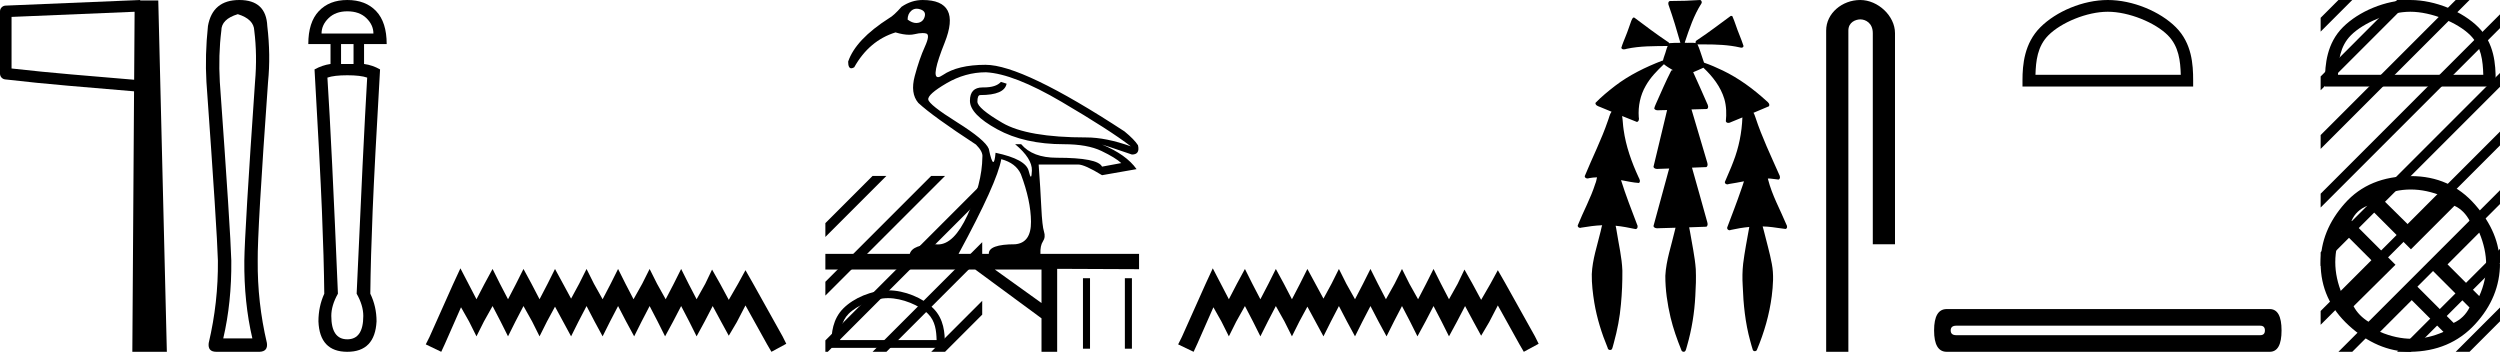 <?xml version='1.0' encoding='UTF-8' standalone='yes'?><svg xmlns='http://www.w3.org/2000/svg' xmlns:xlink='http://www.w3.org/1999/xlink' width='127.913' height='18.0' ><path d='M 6.887 0.602 L 6.864 4.08 L 6.86 4.08 C 4.609 3.887 2.663 3.741 0.591 3.504 L 0.591 0.865 L 6.887 0.602 ZM 7.172 0.0 L 6.877 0.013 L 0.284 0.287 C 0.126 0.293 5.300907111758617E-4 0.423 0.0 0.581 L 0.0 3.768 C -3.8391387985698853E-4 3.918 0.112 4.045 0.261 4.062 C 2.449 4.319 4.468 4.466 6.81 4.668 L 6.859 4.673 L 6.771 18 L 8.537 18 L 8.098 0.023 L 7.174 0.023 L 7.172 0.0 Z' style='fill:#000000;stroke:none' /><path d='M 12.168 0.725 Q 12.99 0.979 13.01 1.567 Q 13.167 2.82 13.049 4.192 Q 12.52 11.85 12.501 13.338 Q 12.481 15.473 12.912 17.314 L 11.423 17.314 Q 11.854 15.473 11.835 13.338 Q 11.796 11.85 11.247 4.192 Q 11.169 2.82 11.325 1.567 Q 11.325 0.979 12.168 0.725 ZM 12.246 0.0 Q 10.875 0.0 10.64 1.332 Q 10.483 2.82 10.562 4.192 Q 11.11 11.85 11.149 13.338 Q 11.169 15.473 10.679 17.55 Q 10.62 18 11.071 18 L 13.284 18 Q 13.715 17.98 13.656 17.55 Q 13.167 15.473 13.186 13.338 Q 13.167 11.85 13.715 4.192 Q 13.852 2.82 13.676 1.332 Q 13.617 0.0 12.246 0.0 Z' style='fill:#000000;stroke:none' /><path d='M 17.769 0.579 Q 18.388 0.579 18.747 0.928 Q 19.106 1.277 19.106 1.716 L 16.452 1.716 Q 16.452 1.277 16.812 0.928 Q 17.171 0.579 17.769 0.579 ZM 18.089 2.255 L 18.089 3.273 L 17.45 3.273 L 17.45 2.255 ZM 17.769 3.851 Q 18.448 3.851 18.787 3.971 Q 18.588 7.364 18.248 15.027 Q 18.588 15.625 18.588 16.164 Q 18.588 17.361 17.769 17.361 Q 16.951 17.361 16.951 16.164 Q 16.951 15.625 17.29 15.027 Q 16.971 7.364 16.752 3.971 Q 17.091 3.851 17.769 3.851 ZM 17.769 0.0 Q 16.851 0.0 16.313 0.569 Q 15.774 1.137 15.774 2.255 L 16.911 2.255 L 16.911 3.273 Q 16.492 3.333 16.093 3.552 Q 16.372 8.381 16.472 10.796 Q 16.572 13.211 16.592 15.027 Q 16.293 15.685 16.293 16.443 Q 16.353 18 17.769 18 Q 19.186 18 19.266 16.443 Q 19.266 15.685 18.947 15.027 Q 18.967 13.211 19.066 10.796 Q 19.166 8.381 19.446 3.552 Q 19.066 3.333 18.627 3.273 L 18.627 2.255 L 19.785 2.255 Q 19.785 1.137 19.246 0.569 Q 18.707 0.0 17.769 0.0 Z' style='fill:#000000;stroke:none' /><path d='M 23.557 13.729 L 23.177 14.551 L 21.975 17.241 L 21.785 17.62 L 22.576 18 L 22.766 17.589 L 23.588 15.722 L 24 16.45 L 24.379 17.209 L 24.759 16.45 L 25.202 15.659 L 25.613 16.45 L 25.993 17.209 L 26.372 16.45 L 26.784 15.659 L 27.227 16.45 L 27.606 17.209 L 27.986 16.45 L 28.397 15.69 L 28.809 16.45 L 29.22 17.209 L 29.599 16.45 L 30.011 15.659 L 30.422 16.45 L 30.833 17.209 L 31.213 16.45 L 31.624 15.659 L 32.036 16.45 L 32.447 17.209 L 32.827 16.45 L 33.238 15.659 L 33.649 16.45 L 34.029 17.209 L 34.44 16.45 L 34.851 15.659 L 35.263 16.45 L 35.642 17.209 L 36.054 16.45 L 36.465 15.659 L 36.908 16.481 L 37.288 17.177 L 37.699 16.481 L 38.142 15.627 L 39.249 17.62 L 39.471 18 L 40.23 17.589 L 40.04 17.209 L 38.521 14.488 L 38.142 13.824 L 37.762 14.52 L 37.288 15.342 L 36.845 14.52 L 36.433 13.792 L 36.085 14.52 L 35.642 15.311 L 35.231 14.52 L 34.851 13.761 L 34.472 14.52 L 34.06 15.311 L 33.618 14.52 L 33.238 13.761 L 32.858 14.52 L 32.415 15.311 L 32.004 14.52 L 31.624 13.761 L 31.245 14.52 L 30.833 15.311 L 30.39 14.52 L 30.011 13.761 L 29.631 14.52 L 29.22 15.279 L 28.809 14.52 L 28.397 13.761 L 28.018 14.52 L 27.606 15.311 L 27.195 14.52 L 26.784 13.761 L 26.404 14.52 L 25.993 15.311 L 25.581 14.52 L 25.202 13.761 L 24.791 14.52 L 24.379 15.311 L 23.968 14.52 L 23.557 13.729 Z' style='fill:#000000;stroke:none' /><path d='M 46.902 0.445 Q 46.996 0.445 47.103 0.483 Q 47.386 0.583 47.313 0.847 Q 47.24 1.111 46.985 1.166 Q 46.934 1.177 46.881 1.177 Q 46.672 1.177 46.438 1.002 Q 46.438 0.711 46.63 0.547 Q 46.748 0.445 46.902 0.445 ZM 50.446 3.698 Q 51.868 3.771 54.318 5.211 Q 56.768 6.65 57.861 7.488 Q 56.586 7.032 55.584 7.032 Q 52.56 7.032 51.285 6.285 Q 50.009 5.538 50.009 5.201 Q 50.009 4.864 50.155 4.864 Q 51.394 4.864 51.503 4.281 L 51.212 4.19 Q 50.964 4.473 50.332 4.473 Q 50.312 4.473 50.292 4.473 Q 50.283 4.473 50.274 4.473 Q 49.627 4.473 49.627 5.156 Q 49.627 5.848 51.02 6.613 Q 52.414 7.379 54.436 7.379 Q 55.639 7.379 56.358 7.725 Q 57.078 8.071 57.37 8.344 L 56.386 8.526 Q 56.167 8.071 54.072 8.071 Q 52.833 8.071 52.25 7.379 L 51.94 7.379 Q 52.815 8.107 52.797 8.727 Q 52.787 9.041 52.745 9.041 Q 52.704 9.041 52.633 8.745 Q 52.487 8.144 50.938 7.816 Q 50.897 8.289 50.821 8.289 Q 50.731 8.289 50.592 7.615 Q 50.41 7.16 48.971 6.258 Q 47.531 5.356 47.495 5.092 Q 47.459 4.828 48.424 4.263 Q 49.39 3.698 50.446 3.698 ZM 51.23 8.144 Q 51.977 8.344 52.232 8.909 Q 52.742 10.257 52.751 11.341 Q 52.76 12.425 51.94 12.498 Q 50.574 12.498 50.592 12.99 L 49.044 12.99 Q 51.029 9.328 51.23 8.144 ZM 53.289 13.792 L 53.289 15.504 L 50.902 13.792 ZM 47.204 0.0 Q 46.639 0.0 46.129 0.346 Q 45.728 0.802 45.491 0.929 Q 43.778 2.022 43.396 3.152 Q 43.396 3.494 43.557 3.494 Q 43.62 3.494 43.706 3.443 Q 44.471 2.077 45.819 1.658 Q 46.22 1.779 46.519 1.779 Q 46.669 1.779 46.794 1.749 Q 47.027 1.692 47.2 1.692 Q 47.304 1.692 47.386 1.713 Q 47.604 1.767 47.322 2.387 Q 47.04 3.006 46.803 3.89 Q 46.566 4.773 46.985 5.265 Q 47.732 5.957 49.936 7.397 Q 50.301 7.761 50.264 8.034 Q 50.246 9.401 49.499 11.013 Q 48.807 12.507 47.99 12.507 Q 47.925 12.507 47.859 12.498 Q 46.693 12.498 46.548 12.99 L 42.23 12.99 L 42.23 13.792 L 49.9 13.792 L 53.289 16.287 L 53.289 18 L 54.09 18 L 54.09 13.755 L 58.28 13.773 L 58.28 12.99 L 53.234 12.99 Q 53.216 12.571 53.361 12.352 Q 53.507 12.134 53.416 11.851 Q 53.325 11.569 53.279 10.612 Q 53.234 9.656 53.143 8.417 L 55.165 8.417 Q 55.493 8.417 56.386 8.964 L 58.153 8.654 Q 57.625 7.907 56.386 7.397 L 56.386 7.397 Q 56.586 7.451 57.916 7.907 Q 58.335 7.907 58.226 7.433 Q 58.044 7.142 57.534 6.723 Q 52.323 3.316 50.428 3.316 Q 49.007 3.316 48.233 3.844 Q 48.082 3.947 47.994 3.947 Q 47.629 3.947 48.333 2.186 Q 49.208 0.0 47.204 0.0 Z' style='fill:#000000;stroke:none' /><path d='M 45.441 15.254 C 46.155 15.254 47.048 15.62 47.48 16.053 C 47.859 16.431 47.908 16.932 47.922 17.398 L 42.981 17.398 C 42.995 16.932 43.044 16.431 43.422 16.053 C 43.855 15.62 44.727 15.254 45.441 15.254 ZM 45.441 14.854 C 44.594 14.854 43.683 15.245 43.149 15.779 C 42.601 16.327 42.539 17.048 42.539 17.588 L 42.539 17.798 L 48.343 17.798 L 48.343 17.588 C 48.343 17.048 48.302 16.327 47.754 15.779 C 47.22 15.245 46.288 14.854 45.441 14.854 Z' style='fill:#000000;stroke:none' /><path d='M 55.41 14.235 L 55.41 17.841 L 55.771 17.841 L 55.771 14.235 ZM 57.554 14.235 L 57.554 17.841 L 57.915 17.841 L 57.915 14.235 Z' style='fill:#000000;stroke:none' /><path d='M 44.646 9.0 L 42.23 11.417 L 42.23 12.124 L 45.177 9.177 L 45.354 9.0 ZM 47.646 9.0 L 42.23 14.417 L 42.23 15.124 L 48.177 9.177 L 48.354 9.0 ZM 50.255 9.391 L 42.23 17.417 L 42.23 18.0 L 42.354 18.0 L 50.255 10.098 L 50.255 9.391 ZM 50.255 12.391 L 44.823 17.823 L 44.646 18.0 L 45.354 18.0 L 50.255 13.098 L 50.255 12.391 ZM 50.255 15.391 L 47.823 17.823 L 47.646 18.0 L 48.354 18.0 L 50.255 16.098 L 50.255 15.391 Z' style='fill:#000000;stroke:none' /><path d='M 62.052 13.729 L 61.673 14.551 L 60.47 17.241 L 60.28 17.62 L 61.071 18 L 61.261 17.589 L 62.084 15.722 L 62.495 16.45 L 62.875 17.209 L 63.254 16.45 L 63.697 15.659 L 64.109 16.45 L 64.488 17.209 L 64.868 16.45 L 65.279 15.659 L 65.722 16.45 L 66.102 17.209 L 66.482 16.45 L 66.893 15.69 L 67.304 16.45 L 67.715 17.209 L 68.095 16.45 L 68.506 15.659 L 68.918 16.45 L 69.329 17.209 L 69.709 16.45 L 70.12 15.659 L 70.531 16.45 L 70.943 17.209 L 71.322 16.45 L 71.733 15.659 L 72.145 16.45 L 72.524 17.209 L 72.936 16.45 L 73.347 15.659 L 73.758 16.45 L 74.138 17.209 L 74.549 16.45 L 74.961 15.659 L 75.403 16.481 L 75.783 17.177 L 76.194 16.481 L 76.637 15.627 L 77.745 17.62 L 77.966 18 L 78.725 17.589 L 78.536 17.209 L 77.017 14.488 L 76.637 13.824 L 76.258 14.52 L 75.783 15.342 L 75.34 14.52 L 74.929 13.792 L 74.581 14.52 L 74.138 15.311 L 73.727 14.52 L 73.347 13.761 L 72.967 14.52 L 72.556 15.311 L 72.113 14.52 L 71.733 13.761 L 71.354 14.52 L 70.911 15.311 L 70.5 14.52 L 70.12 13.761 L 69.74 14.52 L 69.329 15.311 L 68.886 14.52 L 68.506 13.761 L 68.127 14.52 L 67.715 15.279 L 67.304 14.52 L 66.893 13.761 L 66.513 14.52 L 66.102 15.311 L 65.691 14.52 L 65.279 13.761 L 64.9 14.52 L 64.488 15.311 L 64.077 14.52 L 63.697 13.761 L 63.286 14.52 L 62.875 15.311 L 62.464 14.52 L 62.052 13.729 Z' style='fill:#000000;stroke:none' /><path d='M 86.972 0.0 C 86.966 0.0 86.96 5.695000389233588E-4 86.953 0.002 C 86.479 0.035 86.003 0.051 85.527 0.051 C 85.504 0.051 85.481 0.051 85.457 0.051 C 85.35 0.057 85.341 0.194 85.378 0.271 C 85.602 0.903 85.795 1.545 85.977 2.191 C 85.975 2.191 85.973 2.191 85.972 2.191 C 85.967 2.191 85.962 2.191 85.957 2.191 C 85.955 2.191 85.953 2.191 85.951 2.191 C 85.772 2.194 85.59 2.191 85.412 2.208 C 85.409 2.213 85.407 2.217 85.403 2.222 C 85.393 2.181 85.365 2.144 85.323 2.134 C 84.743 1.743 84.181 1.325 83.624 0.903 C 83.609 0.901 83.595 0.897 83.581 0.897 C 83.578 0.897 83.575 0.897 83.571 0.897 C 83.516 0.932 83.496 1.009 83.465 1.066 C 83.367 1.329 83.285 1.599 83.176 1.858 C 83.099 2.054 83.013 2.25 82.954 2.452 C 82.98 2.508 83.029 2.526 83.083 2.526 C 83.134 2.526 83.19 2.51 83.234 2.496 C 83.921 2.349 84.628 2.362 85.327 2.353 L 85.327 2.353 C 85.257 2.506 85.228 2.677 85.165 2.833 C 85.136 2.922 85.103 3.012 85.083 3.103 C 85.077 3.103 85.072 3.102 85.066 3.102 C 85.059 3.102 85.052 3.103 85.045 3.105 C 84.192 3.435 83.358 3.84 82.63 4.398 C 82.281 4.669 81.936 4.948 81.631 5.266 C 81.625 5.394 81.769 5.435 81.865 5.472 C 82.062 5.553 82.258 5.634 82.455 5.715 C 82.355 5.852 82.329 6.03 82.266 6.185 C 81.935 7.154 81.47 8.069 81.082 9.015 C 81.084 9.093 81.156 9.131 81.227 9.131 C 81.253 9.131 81.279 9.126 81.301 9.115 C 81.438 9.089 81.575 9.077 81.712 9.073 L 81.712 9.073 C 81.684 9.18 81.672 9.294 81.625 9.395 C 81.392 10.135 81.012 10.815 80.725 11.533 C 80.712 11.611 80.785 11.66 80.855 11.66 C 80.876 11.66 80.897 11.655 80.915 11.646 C 81.266 11.588 81.62 11.538 81.976 11.524 L 81.976 11.524 C 81.936 11.623 81.928 11.733 81.897 11.836 C 81.725 12.562 81.474 13.279 81.444 14.031 C 81.437 14.521 81.496 15.009 81.574 15.491 C 81.708 16.284 81.948 17.056 82.257 17.798 C 82.26 17.866 82.322 17.908 82.382 17.908 C 82.42 17.908 82.457 17.892 82.479 17.854 C 82.524 17.754 82.538 17.642 82.573 17.538 C 82.751 16.895 82.878 16.239 82.935 15.574 C 82.99 15.001 83.013 14.424 83.009 13.849 C 82.985 13.174 82.824 12.516 82.721 11.852 C 82.703 11.752 82.69 11.649 82.664 11.55 L 82.664 11.55 C 83.006 11.583 83.343 11.65 83.68 11.72 C 83.681 11.72 83.682 11.72 83.683 11.72 C 83.791 11.72 83.814 11.577 83.766 11.501 C 83.477 10.745 83.182 9.989 82.94 9.217 L 82.94 9.217 C 82.951 9.219 82.963 9.221 82.974 9.223 C 83.268 9.276 83.562 9.344 83.859 9.362 C 83.952 9.284 83.885 9.158 83.84 9.074 C 83.482 8.298 83.189 7.483 83.072 6.633 C 83.035 6.402 83.035 6.166 82.996 5.936 L 82.996 5.936 C 83.248 6.039 83.501 6.142 83.754 6.24 C 83.864 6.214 83.87 6.078 83.847 5.988 C 83.809 5.436 83.925 4.869 84.204 4.389 C 84.441 3.965 84.784 3.617 85.134 3.285 C 85.273 3.404 85.435 3.493 85.591 3.588 C 85.565 3.594 85.539 3.601 85.512 3.608 C 85.225 4.165 84.982 4.744 84.724 5.315 C 84.69 5.394 84.652 5.475 84.64 5.56 C 84.683 5.63 84.756 5.643 84.831 5.643 C 84.878 5.643 84.926 5.638 84.969 5.638 C 84.972 5.638 84.974 5.638 84.977 5.638 C 85.084 5.635 85.191 5.633 85.298 5.631 L 85.298 5.631 C 85.261 5.742 85.252 5.865 85.216 5.975 C 85.009 6.828 84.805 7.681 84.601 8.534 C 84.626 8.625 84.717 8.644 84.802 8.644 C 84.827 8.644 84.852 8.642 84.875 8.64 C 85.051 8.634 85.227 8.628 85.404 8.622 L 85.404 8.622 C 85.355 8.761 85.333 8.912 85.286 9.052 C 85.057 9.89 84.824 10.728 84.6 11.567 C 84.625 11.66 84.718 11.68 84.806 11.68 C 84.833 11.68 84.86 11.678 84.884 11.676 C 85.165 11.668 85.446 11.66 85.728 11.652 L 85.728 11.652 C 85.713 11.698 85.703 11.747 85.695 11.79 C 85.519 12.559 85.248 13.314 85.207 14.108 C 85.204 14.829 85.311 15.545 85.475 16.245 C 85.611 16.81 85.804 17.36 86.022 17.897 C 86.031 17.959 86.09 18 86.147 18 C 86.18 18 86.212 17.986 86.233 17.954 C 86.28 17.87 86.289 17.77 86.322 17.68 C 86.56 16.855 86.697 16.002 86.741 15.144 C 86.769 14.687 86.785 14.229 86.765 13.771 C 86.717 13.115 86.569 12.472 86.464 11.824 C 86.452 11.76 86.442 11.694 86.425 11.631 C 86.72 11.621 87.015 11.613 87.31 11.6 C 87.415 11.52 87.356 11.377 87.327 11.274 C 87.076 10.375 86.828 9.475 86.571 8.578 C 86.817 8.569 87.064 8.56 87.31 8.549 C 87.414 8.467 87.355 8.327 87.324 8.224 C 87.065 7.349 86.805 6.474 86.546 5.599 C 86.81 5.592 87.075 5.586 87.339 5.577 C 87.439 5.511 87.39 5.376 87.344 5.292 C 87.108 4.758 86.876 4.223 86.632 3.694 C 86.808 3.621 86.983 3.546 87.154 3.465 C 87.625 3.906 88.036 4.436 88.225 5.06 C 88.334 5.431 88.341 5.824 88.303 6.206 C 88.324 6.266 88.375 6.288 88.43 6.288 C 88.477 6.288 88.528 6.272 88.564 6.249 C 88.761 6.168 88.958 6.087 89.155 6.006 L 89.155 6.006 C 89.153 6.007 89.152 6.009 89.15 6.01 C 89.121 6.783 88.968 7.551 88.686 8.272 C 88.557 8.625 88.394 8.964 88.252 9.312 C 88.244 9.388 88.314 9.433 88.383 9.433 C 88.407 9.433 88.431 9.428 88.451 9.416 C 88.711 9.378 88.97 9.326 89.23 9.277 L 89.23 9.277 C 89.178 9.42 89.142 9.571 89.084 9.712 C 88.863 10.36 88.613 10.998 88.372 11.639 C 88.354 11.715 88.422 11.781 88.493 11.781 C 88.512 11.781 88.53 11.777 88.548 11.766 C 88.862 11.696 89.182 11.642 89.503 11.612 L 89.503 11.612 C 89.496 11.642 89.49 11.673 89.487 11.7 C 89.381 12.295 89.264 12.889 89.189 13.49 C 89.148 13.864 89.142 14.242 89.166 14.618 C 89.2 15.568 89.295 16.522 89.55 17.441 C 89.593 17.598 89.634 17.756 89.685 17.909 C 89.705 17.949 89.745 17.968 89.786 17.968 C 89.836 17.968 89.886 17.94 89.898 17.886 C 90.265 17.012 90.531 16.093 90.652 15.152 C 90.719 14.606 90.762 14.048 90.657 13.504 C 90.552 12.926 90.38 12.362 90.243 11.79 C 90.22 11.724 90.209 11.652 90.186 11.586 L 90.186 11.586 C 90.351 11.59 90.515 11.601 90.678 11.622 C 90.907 11.647 91.133 11.694 91.361 11.715 C 91.458 11.687 91.449 11.56 91.402 11.493 C 91.082 10.724 90.667 9.988 90.462 9.176 C 90.46 9.163 90.455 9.147 90.452 9.133 L 90.452 9.133 C 90.49 9.133 90.529 9.134 90.567 9.136 C 90.713 9.146 90.857 9.176 91.002 9.188 C 91.104 9.143 91.079 9.009 91.031 8.932 C 90.607 7.968 90.148 7.016 89.82 6.013 C 89.789 5.935 89.767 5.847 89.722 5.778 C 89.719 5.776 89.717 5.775 89.714 5.773 C 89.98 5.662 90.245 5.551 90.508 5.437 C 90.57 5.331 90.466 5.23 90.388 5.169 C 89.712 4.554 88.97 4.004 88.144 3.607 C 87.833 3.459 87.516 3.317 87.189 3.207 C 87.166 3.134 87.132 3.062 87.114 2.99 C 87.03 2.749 86.959 2.499 86.852 2.267 L 86.852 2.267 C 86.874 2.272 86.898 2.273 86.922 2.273 C 86.949 2.273 86.976 2.272 87.002 2.272 C 87.011 2.272 87.019 2.272 87.027 2.272 C 87.086 2.272 87.146 2.272 87.205 2.272 C 87.817 2.272 88.433 2.292 89.032 2.429 C 89.049 2.437 89.071 2.441 89.093 2.441 C 89.153 2.441 89.217 2.411 89.205 2.343 C 89.088 1.978 88.924 1.631 88.805 1.267 C 88.752 1.118 88.7 0.966 88.634 0.824 C 88.614 0.816 88.595 0.812 88.575 0.812 C 88.568 0.812 88.561 0.813 88.554 0.814 C 87.992 1.224 87.441 1.651 86.86 2.034 C 86.799 2.066 86.72 2.127 86.764 2.204 C 86.764 2.205 86.764 2.205 86.764 2.205 C 86.695 2.192 86.624 2.189 86.554 2.189 C 86.483 2.189 86.411 2.192 86.34 2.192 C 86.314 2.192 86.288 2.192 86.262 2.191 C 86.258 2.191 86.254 2.191 86.249 2.191 C 86.238 2.191 86.227 2.191 86.216 2.191 C 86.211 2.191 86.207 2.191 86.203 2.191 C 86.207 2.178 86.209 2.165 86.208 2.152 C 86.435 1.475 86.662 0.789 87.049 0.184 C 87.097 0.122 87.062 0.015 86.988 0.001 C 86.983 4.819612458480686E-4 86.977 0.0 86.972 0.0 Z' style='fill:#000000;stroke:none' /><path d='M 95.181 0.0 C 94.251 0.0 93.436 0.684 93.436 1.562 L 93.436 18 L 94.572 18 L 94.572 1.562 C 94.572 1.131 94.95 0.992 95.188 0.992 C 95.437 0.992 95.822 1.167 95.822 1.695 L 95.822 12.499 L 96.958 12.499 L 96.958 1.695 C 96.958 0.816 96.087 0.0 95.181 0.0 Z' style='fill:#000000;stroke:none' /><path d='M 107.847 0.601 C 108.921 0.601 110.265 1.153 110.916 1.803 C 111.485 2.373 111.559 3.127 111.58 3.828 L 104.145 3.828 C 104.166 3.127 104.24 2.373 104.809 1.803 C 105.46 1.153 106.773 0.601 107.847 0.601 ZM 107.847 0.0 C 106.573 0.0 105.202 0.589 104.398 1.392 C 103.574 2.216 103.481 3.301 103.481 4.113 L 103.481 4.429 L 112.213 4.429 L 112.213 4.113 C 112.213 3.301 112.151 2.216 111.327 1.392 C 110.523 0.589 109.121 0.0 107.847 0.0 Z' style='fill:#000000;stroke:none' /><path d='M 115.642 16.664 Q 115.885 16.664 115.885 16.907 Q 115.885 17.15 115.642 17.15 L 100.092 17.15 Q 99.808 17.15 99.808 16.907 Q 99.808 16.664 100.092 16.664 ZM 99.606 15.813 Q 98.958 15.813 98.958 16.907 Q 98.958 18 99.606 18 L 116.128 18 Q 116.736 18 116.736 16.907 Q 116.736 15.813 116.128 15.813 Z' style='fill:#000000;stroke:none' /><path d='M 123.325 0.601 C 124.399 0.601 125.743 1.153 126.393 1.803 C 126.963 2.373 127.037 3.127 127.058 3.828 L 119.623 3.828 C 119.644 3.127 119.718 2.373 120.287 1.803 C 120.938 1.153 122.251 0.601 123.325 0.601 ZM 123.325 0.0 C 122.05 0.0 120.679 0.589 119.876 1.392 C 119.052 2.216 118.958 3.301 118.958 4.113 L 118.958 4.429 L 127.691 4.429 L 127.691 4.113 C 127.691 3.301 127.629 2.216 126.805 1.392 C 126.001 0.589 124.599 0.0 123.325 0.0 Z' style='fill:#000000;stroke:none' /><path d='M 123.345 9.696 Q 124.157 9.696 125 10.05 L 123.397 11.674 L 121.753 10.05 Q 122.534 9.696 123.345 9.696 ZM 119.839 11.819 L 121.462 13.442 L 119.839 15.066 Q 119.131 13.38 119.839 11.819 ZM 126.852 11.902 Q 127.56 13.588 126.852 15.149 L 125.229 13.526 L 126.852 11.902 ZM 125.583 10.529 Q 126.082 10.758 126.373 11.32 L 124.167 13.546 L 126.353 15.732 Q 126.082 16.273 125.541 16.522 L 123.356 14.337 L 121.212 16.481 Q 120.671 16.148 120.421 15.669 L 122.565 13.546 L 120.317 11.299 Q 120.546 10.758 121.129 10.529 L 123.356 12.756 L 125.583 10.529 ZM 123.397 15.357 L 125.021 16.98 Q 124.23 17.334 123.418 17.334 Q 122.607 17.334 121.774 16.98 L 123.397 15.357 ZM 123.356 9.01 Q 121.212 9.01 119.974 10.404 Q 118.736 11.798 118.736 13.463 Q 118.736 15.336 120.182 16.658 Q 121.628 17.979 123.314 18 Q 125.354 17.979 126.633 16.595 Q 127.913 15.211 127.913 13.463 L 127.913 13.463 L 127.893 13.505 Q 127.913 11.923 126.633 10.466 Q 125.354 9.01 123.356 9.01 Z' style='fill:#000000;stroke:none' /><path d='M 119.646 0.0 L 118.736 0.911 L 118.736 1.618 L 120.177 0.177 L 120.354 0.0 ZM 122.646 0.0 L 118.736 3.911 L 118.736 4.618 L 123.177 0.177 L 123.354 0.0 ZM 125.646 0.0 L 118.736 6.911 L 118.736 7.618 L 126.177 0.177 L 126.354 0.0 ZM 127.913 0.733 L 118.736 9.911 L 118.736 10.618 L 127.913 1.44 L 127.913 0.733 ZM 127.913 3.733 L 118.736 12.911 L 118.736 13.618 L 127.913 4.44 L 127.913 3.733 ZM 127.913 6.733 L 118.736 15.911 L 118.736 16.618 L 127.913 7.44 L 127.913 6.733 ZM 127.913 9.733 L 119.823 17.823 L 119.646 18.0 L 120.354 18.0 L 127.913 10.44 L 127.913 9.733 ZM 127.913 12.733 L 122.823 17.823 L 122.646 18.0 L 123.354 18.0 L 127.913 13.44 L 127.913 12.733 ZM 127.913 15.733 L 125.823 17.823 L 125.646 18.0 L 126.354 18.0 L 127.913 16.44 L 127.913 15.733 Z' style='fill:#000000;stroke:none' /></svg>